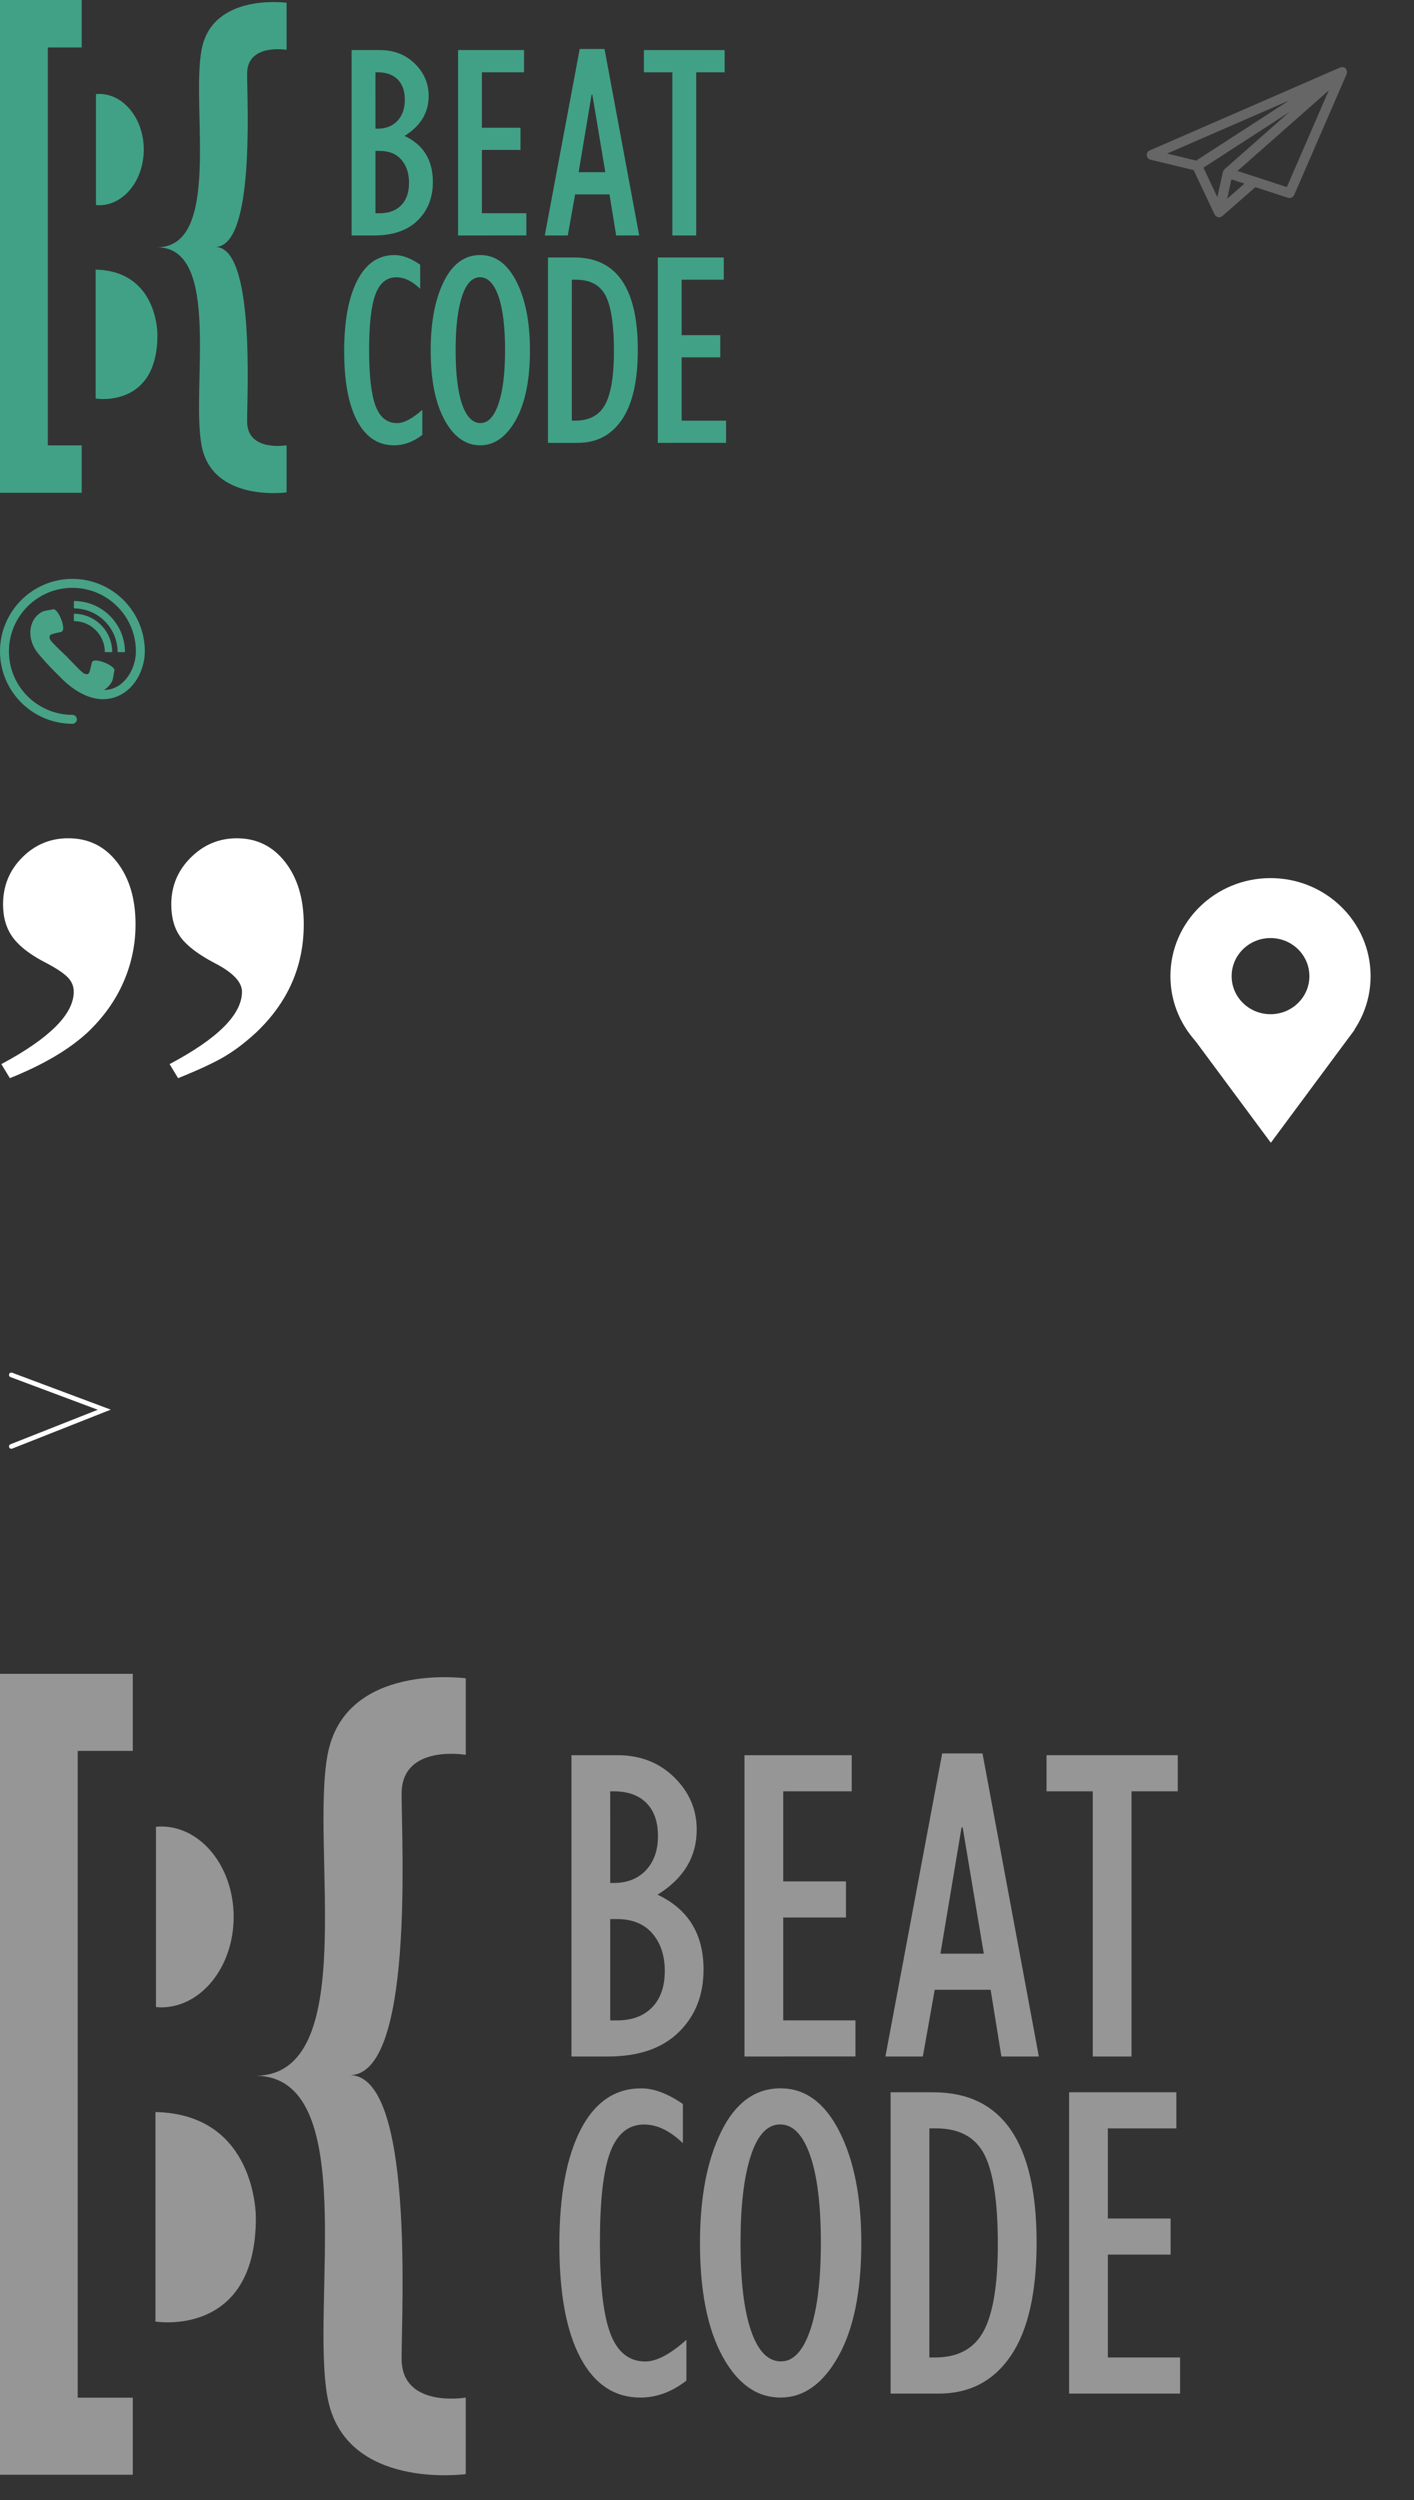 <?xml version="1.0" encoding="utf-8"?>
<!-- Generator: Adobe Illustrator 16.0.0, SVG Export Plug-In . SVG Version: 6.00 Build 0)  -->
<!DOCTYPE svg PUBLIC "-//W3C//DTD SVG 1.1//EN" "http://www.w3.org/Graphics/SVG/1.1/DTD/svg11.dtd">
<svg version="1.1" id="Layer_1" xmlns="http://www.w3.org/2000/svg" xmlns:xlink="http://www.w3.org/1999/xlink" x="0px" y="0px"
	 width="197.777px" height="349.524px" viewBox="0 0 197.777 349.524" enable-background="new 0 0 197.777 349.524"
	 xml:space="preserve">
<rect x="0" y="0" width="197.777" height="349.524" fill="#333333" stroke="none"/>
<g>
	<path fill="#48A286" d="M17.481,91.168H16.45c0-3.371-2.743-6.111-6.114-6.111v-1.033C14.277,84.021,17.481,87.227,17.481,91.168
		L17.481,91.168z M10.334,85.805v1.029c2.391,0,4.331,1.941,4.331,4.332h1.03C15.697,88.209,13.293,85.805,10.334,85.805
		L10.334,85.805z M10.129,80.932C4.543,80.932,0,85.475,0,91.061c0,5.588,4.543,10.129,10.129,10.129
		c0.347,0,0.623-0.277,0.623-0.623c0-0.346-0.276-0.627-0.623-0.627c-4.896,0-8.879-3.982-8.879-8.879s3.98-8.879,8.879-8.879
		c4.896,0,8.879,3.98,8.879,8.879c0,2.047-1.088,4.076-2.646,4.934c-0.564,0.313-1.181,0.465-1.835,0.475
		c0.396-0.234,0.732-0.553,0.987-0.949c0.048-0.074,0.114-0.143,0.147-0.225c0.201-0.486,0.221-1.045,0.342-1.563
		c0.15-0.658-2.888-1.947-3.15-1.125c-0.096,0.307-0.242,1.27-0.435,1.521c-0.173,0.229-0.591,0.121-0.854-0.104
		c-0.691-0.59-1.466-1.459-2.146-2.144c-0.02-0.019-0.038-0.038-0.06-0.058c-0.018-0.02-0.039-0.041-0.058-0.059
		C8.619,91.09,7.75,90.319,7.16,89.623c-0.227-0.262-0.331-0.684-0.104-0.854c0.255-0.193,1.218-0.336,1.522-0.436
		C9.4,88.069,8.11,85.03,7.452,85.185c-0.517,0.121-1.072,0.139-1.562,0.342c-0.085,0.037-0.146,0.1-0.225,0.147
		c-1.734,1.099-1.959,3.772-0.265,5.763c0.646,0.76,1.315,1.5,2.012,2.217L7.41,93.656c0.019,0.021,0.039,0.037,0.06,0.059
		c0.021,0.02,0.037,0.037,0.053,0.059l0.007-0.002c0.72,0.691,1.571,1.713,2.955,2.637c2.919,1.947,5.157,1.406,6.476,0.682
		c2.275-1.254,3.295-3.93,3.295-6.023C20.258,85.475,15.713,80.932,10.129,80.932L10.129,80.932z"/>
</g>
<g>
	<path fill="#41A186" d="M49.179,32.92V7.001h3.96c1.957,0,3.584,0.631,4.879,1.896c1.293,1.264,1.94,2.768,1.94,4.512
		c0,2.338-1.123,4.202-3.373,5.592c2.642,1.237,3.961,3.385,3.961,6.439c0,2.209-0.715,4.009-2.145,5.396
		c-1.428,1.39-3.453,2.083-6.078,2.083L49.179,32.92L49.179,32.92z M52.514,17.99h0.303c1.162,0,2.088-0.366,2.774-1.099
		c0.688-0.733,1.033-1.711,1.033-2.938c0-1.225-0.33-2.172-0.996-2.841c-0.659-0.67-1.604-1.005-2.813-1.005h-0.303L52.514,17.99
		L52.514,17.99z M52.514,29.813h0.588c1.287,0,2.295-0.375,3.021-1.125c0.728-0.749,1.088-1.793,1.088-3.129
		c0-1.323-0.354-2.397-1.067-3.225c-0.715-0.824-1.729-1.236-3.041-1.236h-0.588V29.813z"/>
	<path fill="#41A186" d="M64.071,32.92V7.001H73.3v3.106h-5.896v7.75h5.4v3.104h-5.4v8.85h6.217v3.105L64.071,32.92L64.071,32.92z"
		/>
	<path fill="#41A186" d="M76.198,32.92l4.887-26.07h3.47l4.85,26.068H86.18l-0.927-5.739h-4.813l-1.021,5.739L76.198,32.92
		L76.198,32.92z M80.934,24.072h3.731l-1.817-10.857h-0.097L80.934,24.072z"/>
	<path fill="#41A186" d="M94.043,32.92V10.108h-3.979V7.001h11.293v3.106h-3.979V32.92H94.043z"/>
	<path fill="#41A186" d="M59.071,57.292v3.505c-1.252,0.975-2.568,1.459-3.961,1.459c-2.223,0-3.939-1.137-5.152-3.408
		c-1.212-2.273-1.817-5.521-1.817-9.738c0-4.217,0.607-7.515,1.826-9.89c1.221-2.375,2.959-3.563,5.22-3.563
		c1.086,0,2.28,0.449,3.582,1.345v3.373c-1.111-1.071-2.226-1.608-3.334-1.608c-1.34,0-2.31,0.783-2.908,2.354
		c-0.603,1.57-0.898,4.185-0.898,7.838c0,3.619,0.304,6.225,0.91,7.812c0.604,1.589,1.607,2.383,3.012,2.383
		C56.506,59.148,57.678,58.529,59.071,57.292z"/>
	<path fill="#41A186" d="M67.176,62.256c-2.047,0-3.715-1.184-5.002-3.553c-1.289-2.369-1.934-5.619-1.934-9.748
		c0-3.9,0.607-7.096,1.828-9.577c1.221-2.48,2.922-3.723,5.104-3.723c2.123,0,3.812,1.238,5.066,3.713
		c1.258,2.478,1.887,5.671,1.887,9.587c0,4.167-0.662,7.427-1.987,9.775C70.815,61.081,69.159,62.256,67.176,62.256z M67.137,38.762
		c-1.099,0-1.943,0.902-2.529,2.713c-0.586,1.81-0.879,4.303-0.879,7.479c0,3.291,0.301,5.813,0.908,7.564
		c0.604,1.754,1.463,2.629,2.577,2.629c1.06,0,1.896-0.896,2.511-2.688c0.61-1.79,0.918-4.293,0.918-7.507
		c0-3.266-0.31-5.781-0.929-7.545C69.094,39.645,68.237,38.762,67.137,38.762z"/>
	<path fill="#41A186" d="M76.645,61.915V35.996h3.676c5.926,0,8.889,4.309,8.889,12.921c0,4.31-0.735,7.554-2.207,9.729
		c-1.475,2.18-3.541,3.269-6.205,3.269H76.645L76.645,61.915z M79.981,58.808h0.492c1.969,0,3.362-0.755,4.178-2.267
		c0.814-1.51,1.223-4,1.223-7.474c0-3.625-0.387-6.191-1.153-7.701c-0.771-1.51-2.16-2.264-4.169-2.264h-0.567L79.981,58.808
		L79.981,58.808z"/>
	<path fill="#41A186" d="M92.008,61.915V35.996h9.229v3.108h-5.896v7.749h5.4v3.105h-5.4v8.851h6.216v3.104L92.008,61.915
		L92.008,61.915z"/>
</g>
<polygon fill="#41A186" points="11.428,0 11.428,6.632 6.688,6.632 6.688,62.265 11.428,62.265 11.428,68.896 0,68.896 0,0 "/>
<path fill="#41A186" d="M13.379,37.696v18.023c0,0,8.686,1.438,8.639-8.967C22.017,46.753,22.109,37.881,13.379,37.696z"/>
<path fill="#41A186" d="M13.865,13.133c-0.15,0-0.297,0.017-0.441,0.027v15.505c0.146,0.015,0.291,0.028,0.441,0.028
	c3.448,0,6.244-3.484,6.244-7.78S17.315,13.133,13.865,13.133z"/>
<path fill="#41A186" d="M21.965,34.574c9.06,0,4.738-19.589,6.226-27.604c1.486-8.017,11.894-6.583,11.894-6.583V6.97
	c0,0-5.521-0.956-5.521,3.345c0,4.301,1.08,24.206-4.46,24.206l0,0c5.54,0,4.459,20.09,4.459,24.39c0,4.299,5.521,3.345,5.521,3.345
	v6.584c0,0-10.404,1.434-11.894-6.584C26.702,54.24,31.023,34.574,21.965,34.574L21.965,34.574z"/>
<g>
	<path fill="#FFFFFF" d="M1.38,150.733l-1.19-1.966c6.751-3.613,10.127-6.989,10.127-10.127c0-0.754-0.277-1.419-0.834-1.995
		c-0.558-0.576-1.549-1.241-2.979-1.996c-2.186-1.111-3.743-2.293-4.676-3.545c-0.935-1.25-1.4-2.81-1.4-4.676
		c0-2.581,0.895-4.767,2.682-6.554s3.933-2.681,6.435-2.681c2.818,0,5.094,1.112,6.82,3.336c1.728,2.225,2.592,5.123,2.592,8.697
		c0,2.819-0.564,5.521-1.698,8.102c-1.131,2.582-2.811,4.925-5.032,7.029C9.64,146.742,6.027,148.867,1.38,150.733z M24.91,150.733
		l-1.19-1.966c6.751-3.574,10.127-6.949,10.127-10.127c0-1.351-1.271-2.682-3.813-3.991c-2.265-1.191-3.844-2.383-4.735-3.574
		c-0.896-1.19-1.341-2.74-1.341-4.646c0-2.541,0.902-4.716,2.71-6.523c1.809-1.807,3.962-2.71,6.464-2.71
		c2.779,0,5.034,1.112,6.762,3.336c1.729,2.225,2.592,5.123,2.592,8.697c0,5.878-2.226,10.922-6.672,15.131
		c-1.511,1.391-2.987,2.513-4.438,3.366C29.924,148.579,27.77,149.582,24.91,150.733z"/>
</g>
<polyline fill="none" stroke="#FFFFFF" stroke-width="0.652" stroke-linecap="round" stroke-miterlimit="10" points="
	1.585,192.219 14.585,197.083 1.585,202.219 "/>
<g>
	<path fill="#666666" d="M188.397,10.053c-0.003-0.112-0.035-0.209-0.089-0.308c-0.017-0.031-0.003-0.069-0.025-0.1
		c-0.013-0.014-0.026-0.011-0.038-0.021c-0.014-0.016-0.014-0.036-0.022-0.049c-0.104-0.103-0.231-0.164-0.369-0.188
		c-0.016-0.002-0.021,0.006-0.034,0.003c-0.123-0.016-0.252-0.009-0.366,0.043l-26.641,11.6c-0.271,0.118-0.438,0.396-0.41,0.69
		c0.022,0.293,0.235,0.539,0.526,0.607l6.025,1.45l2.93,6.205c0.021,0.04,0.06,0.061,0.087,0.095
		c0.013,0.021,0.005,0.049,0.022,0.068c0.025,0.034,0.068,0.05,0.104,0.076c0.025,0.021,0.05,0.045,0.086,0.062
		c0.104,0.058,0.212,0.097,0.329,0.097c0.025,0,0.05-0.003,0.077-0.006c0.132-0.015,0.242-0.075,0.341-0.151
		c0.012-0.011,0.029-0.005,0.043-0.016l4.616-4.044l4.568,1.487c0.34,0.105,0.712-0.055,0.854-0.381l7.354-16.938
		c0.015-0.041,0.003-0.086,0.012-0.129C188.394,10.154,188.397,10.109,188.397,10.053z M171.266,23.67
		c-0.014,0.01-0.009,0.025-0.021,0.035c-0.093,0.093-0.17,0.201-0.198,0.333l-0.776,3.526l-1.942-4.123l11.992-7.76L171.266,23.67z
		 M180.292,14.054l-12.979,8.396l-4.063-0.977L180.292,14.054z M171.642,27.79l0.596-2.713l1.822,0.593L171.642,27.79z
		 M179.99,26.153l-6.901-2.249l12.771-11.266L179.99,26.153z"/>
</g>
<polygon fill="#FFFFFF" points="189.483,143.944 177.753,159.763 166.023,143.944 "/>
<path fill="#FFFFFF" d="M177.707,122.763c-7.729,0-14,6.134-14,13.706c0,7.566,6.271,13.704,14,13.704c7.734,0,14-6.138,14-13.704
	C191.707,128.897,185.443,122.763,177.707,122.763z M177.707,141.791c-3.005,0-5.437-2.38-5.437-5.32
	c0-2.942,2.432-5.326,5.437-5.326s5.439,2.384,5.439,5.326C183.148,139.411,180.712,141.791,177.707,141.791z"/>
<g>
	<path fill="#969696" d="M79.93,287.51v-42.125h6.436c3.181,0,5.825,1.025,7.93,3.08c2.101,2.056,3.154,4.5,3.154,7.335
		c0,3.8-1.826,6.828-5.482,9.088c4.293,2.009,6.437,5.502,6.437,10.464c0,3.591-1.162,6.517-3.485,8.77
		c-2.321,2.261-5.613,3.388-9.879,3.388L79.93,287.51L79.93,287.51z M85.35,263.248h0.492c1.889,0,3.393-0.598,4.509-1.787
		c1.119-1.19,1.679-2.781,1.679-4.775c0-1.991-0.537-3.529-1.619-4.618c-1.071-1.089-2.606-1.633-4.571-1.633h-0.492L85.35,263.248
		L85.35,263.248z M85.35,282.461h0.955c2.092,0,3.73-0.609,4.91-1.829c1.182-1.216,1.768-2.913,1.768-5.084
		c0-2.149-0.576-3.896-1.735-5.241c-1.162-1.34-2.811-2.009-4.943-2.009H85.35V282.461z"/>
	<path fill="#969696" d="M104.133,287.51v-42.125h14.998v5.047h-9.581v12.596h8.776v5.046h-8.776v14.383h10.104v5.045
		L104.133,287.51L104.133,287.51z"/>
	<path fill="#969696" d="M123.843,287.51l7.941-42.37h5.64l7.881,42.369h-5.238l-1.507-9.329h-7.821l-1.66,9.329L123.843,287.51
		L123.843,287.51z M131.539,273.132h6.064l-2.953-17.646h-0.157L131.539,273.132z"/>
	<path fill="#969696" d="M152.844,287.51v-37.076h-6.465v-5.049h18.354v5.047h-6.468v37.078H152.844z"/>
	<path fill="#969696" d="M96.006,327.121v5.698c-2.035,1.584-4.174,2.372-6.438,2.372c-3.612,0-6.402-1.849-8.374-5.54
		c-1.97-3.695-2.954-8.974-2.954-15.827s0.987-12.213,2.968-16.073c1.984-3.859,4.81-5.791,8.483-5.791
		c1.765,0,3.706,0.729,5.822,2.187v5.481c-1.807-1.741-3.618-2.613-5.419-2.613c-2.177,0-3.753,1.273-4.726,3.826
		c-0.979,2.553-1.46,6.802-1.46,12.739c0,5.882,0.493,10.116,1.479,12.695c0.983,2.582,2.613,3.874,4.895,3.874
		C91.836,330.138,93.743,329.134,96.006,327.121z"/>
	<path fill="#969696" d="M109.178,335.189c-3.328,0-6.038-1.926-8.13-5.776c-2.095-3.85-3.143-9.132-3.143-15.843
		c0-6.338,0.987-11.532,2.971-15.563c1.984-4.031,4.749-6.05,8.297-6.05c3.45,0,6.194,2.011,8.233,6.034
		c2.044,4.026,3.066,9.215,3.066,15.579c0,6.774-1.075,12.071-3.229,15.888C115.094,333.279,112.402,335.189,109.178,335.189z
		 M109.116,297.006c-1.786,0-3.158,1.467-4.111,4.409c-0.951,2.942-1.428,6.993-1.428,12.154c0,5.349,0.488,9.448,1.477,12.294
		c0.981,2.852,2.377,4.273,4.188,4.273c1.722,0,3.081-1.457,4.08-4.369c0.992-2.908,1.491-6.977,1.491-12.201
		c0-5.308-0.502-9.396-1.509-12.262C112.297,298.441,110.903,297.006,109.116,297.006z"/>
	<path fill="#969696" d="M124.569,334.634v-42.123h5.974c9.631,0,14.447,7.003,14.447,20.998c0,7.006-1.196,12.278-3.588,15.813
		c-2.396,3.544-5.755,5.312-10.085,5.312H124.569L124.569,334.634z M129.99,329.586h0.801c3.199,0,5.465-1.227,6.79-3.684
		c1.323-2.455,1.986-6.502,1.986-12.148c0-5.892-0.628-10.063-1.874-12.518c-1.254-2.453-3.511-3.679-6.775-3.679h-0.923
		L129.99,329.586L129.99,329.586z"/>
	<path fill="#969696" d="M149.537,334.634v-42.123h15v5.05h-9.581v12.595h8.776v5.046h-8.776v14.386h10.102v5.044L149.537,334.634
		L149.537,334.634z"/>
</g>
<polygon fill="#969696" points="18.574,234.008 18.574,244.785 10.87,244.785 10.87,335.205 18.574,335.205 18.574,345.981 
	0,345.981 0,234.008 "/>
<path fill="#969696" d="M21.744,295.273v29.293c0,0,14.117,2.337,14.04-14.573C35.784,309.993,35.933,295.574,21.744,295.273z"/>
<path fill="#969696" d="M22.534,255.351c-0.245,0-0.482,0.027-0.717,0.042v25.202c0.238,0.023,0.473,0.044,0.717,0.044
	c5.604,0,10.148-5.663,10.148-12.644C32.683,261.013,28.142,255.351,22.534,255.351z"/>
<path fill="#969696" d="M35.698,290.201c14.724,0,7.701-31.839,10.118-44.865c2.416-13.029,19.331-10.699,19.331-10.699v10.699
	c0,0-8.974-1.554-8.974,5.437s1.755,39.341-7.249,39.341l0,0c9.004,0,7.247,32.653,7.247,39.64c0,6.989,8.974,5.438,8.974,5.438
	v10.7c0,0-16.91,2.33-19.331-10.7C43.398,322.164,50.421,290.201,35.698,290.201L35.698,290.201z"/>
</svg>
